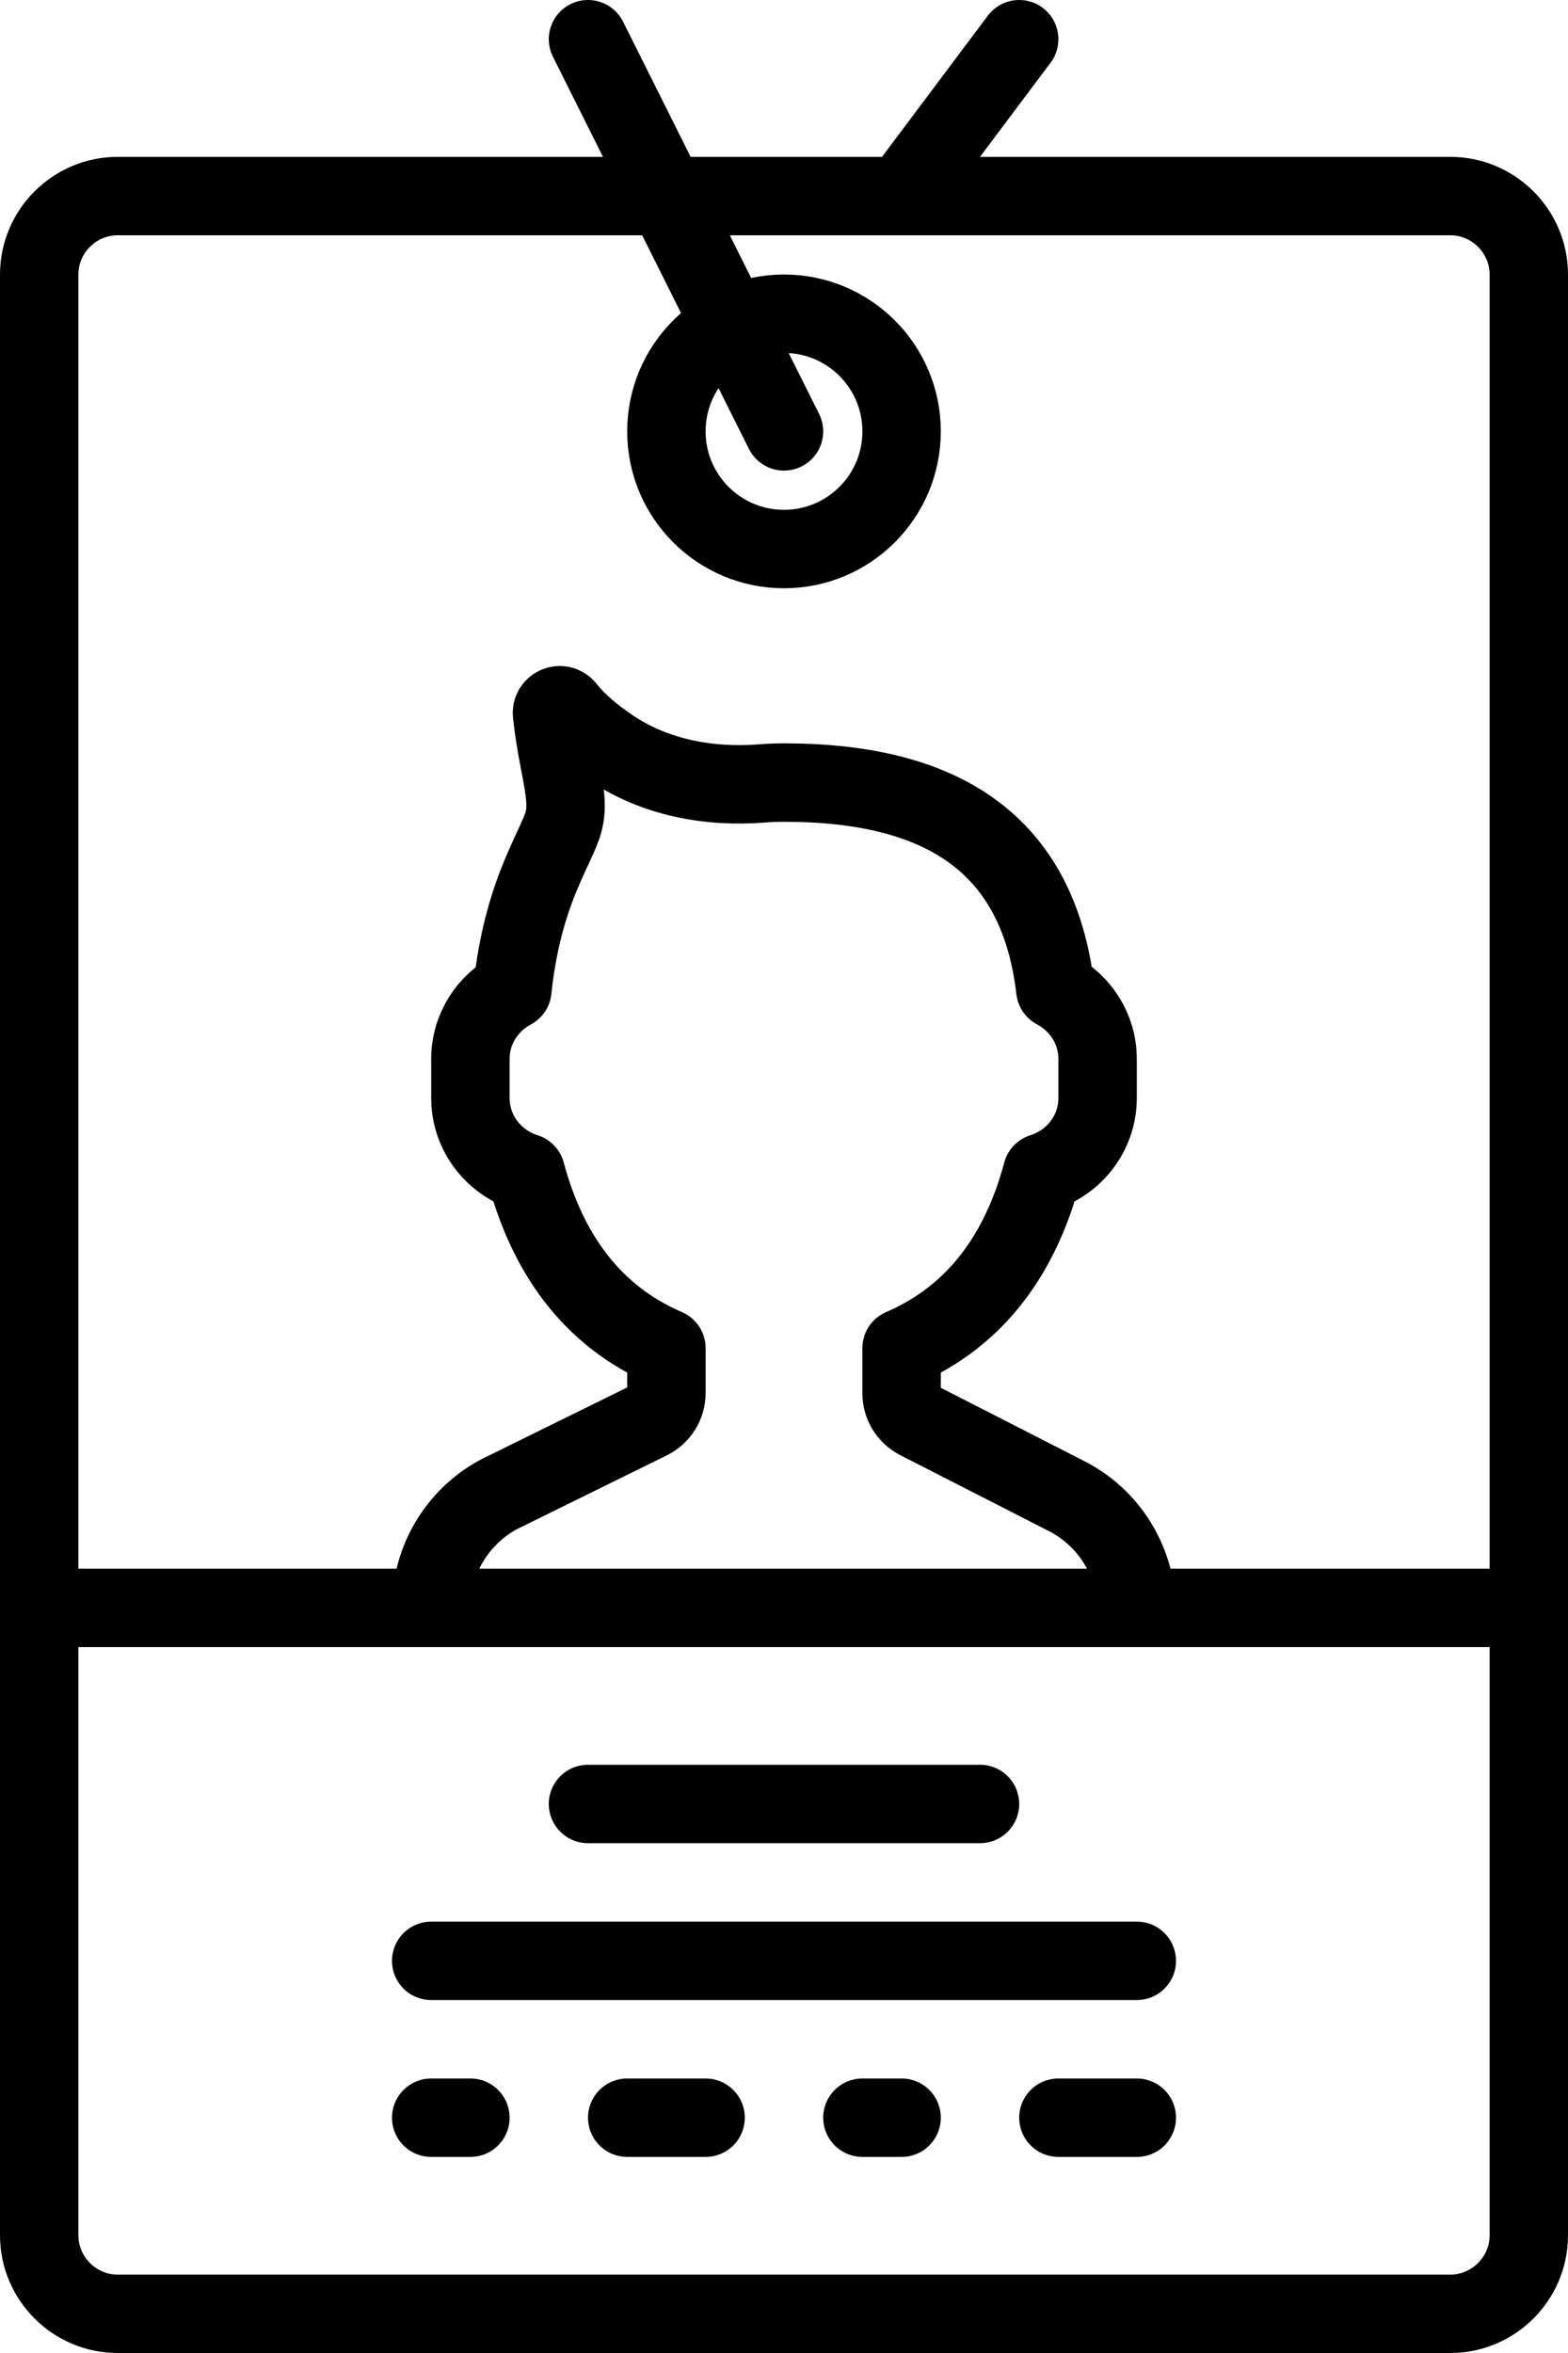 <?xml version="1.0" encoding="UTF-8" standalone="no"?>
<svg width="40px" height="60px" viewBox="0 0 40 60" version="1.1" xmlns="http://www.w3.org/2000/svg" xmlns:xlink="http://www.w3.org/1999/xlink" xmlns:sketch="http://www.bohemiancoding.com/sketch/ns">
    <!-- Generator: Sketch 3.2.2 (9983) - http://www.bohemiancoding.com/sketch -->
    <title>144 - Employee Badge (Outline)</title>
    <desc>Created with Sketch.</desc>
    <defs></defs>
    <g id="Page-1" stroke="none" stroke-width="1" fill="none" fill-rule="evenodd" sketch:type="MSPage">
        <g id="Icons" sketch:type="MSArtboardGroup" transform="translate(-850, -3117)" stroke="#000000" stroke-width="2" stroke-linecap="round" stroke-linejoin="round">
            <g id="144---Employee-Badge-(Outline)" sketch:type="MSLayerGroup" transform="translate(851, 3118)">
                <path d="M36,58 L2,58 C0.9,58 0,57.1 0,56 L0,6 C0,4.9 0.9,4 2,4 L36,4 C37.1,4 38,4.9 38,6 L38,56 C38,57.1 37.1,58 36,58 L36,58 Z M22,10 C22,11.657 20.657,13 19,13 C17.343,13 16,11.657 16,10 C16,8.343 17.343,7 19,7 C20.657,7 22,8.343 22,10 L22,10 Z M14,0 L19,10 L14,0 Z M22,4 L25,0 L22,4 Z" id="Stroke-576" sketch:type="MSShapeGroup"></path>
                <path d="M10,49 L28,49 L10,49 Z" id="Path" sketch:type="MSShapeGroup"></path>
                <path d="M14,45 L24,45 L14,45 Z" id="Path" sketch:type="MSShapeGroup"></path>
                <path d="M10,53 L11,53 L10,53 Z" id="Path" sketch:type="MSShapeGroup"></path>
                <path d="M15,53 L17,53 L15,53 Z" id="Path" sketch:type="MSShapeGroup"></path>
                <path d="M21,53 L22,53 L21,53 Z" id="Path" sketch:type="MSShapeGroup"></path>
                <path d="M26,53 L28,53 L26,53 Z" id="Path" sketch:type="MSShapeGroup"></path>
                <path d="M38,40 L0,40 L38,40 Z" id="Path" sketch:type="MSShapeGroup"></path>
                <path d="M27.995,40 C27.967,38.786 27.276,37.683 26.186,37.138 L22.419,35.214 C22.162,35.083 22,34.818 22,34.53 L22,33.376 C23.933,32.544 25.044,30.925 25.585,28.902 C26.4,28.649 27,27.895 27,27 L27,26 C27,25.234 26.559,24.573 25.922,24.237 C25.482,20.476 22.995,18.955 19,18.955 C18.811,18.955 18.625,18.962 18.443,18.977 C17.085,19.084 15.712,18.829 14.582,18.068 C14.112,17.752 13.717,17.415 13.439,17.062 C13.312,16.901 13.058,17.004 13.082,17.207 C13.122,17.557 13.181,17.965 13.27,18.411 C13.6,20.072 13.403,19.829 12.761,21.396 C12.406,22.261 12.177,23.223 12.071,24.241 C11.438,24.578 11,25.237 11,26 L11,27 C11,27.895 11.6,28.649 12.415,28.902 C12.956,30.925 14.067,32.544 16,33.376 L16,34.522 C16,34.815 15.834,35.082 15.571,35.212 L11.71,37.113 C10.656,37.688 10,38.793 10,39.993 L10,40 L27.995,40 L27.995,40 Z" id="Path" sketch:type="MSShapeGroup"></path>
            </g>
        </g>
    </g>
</svg>